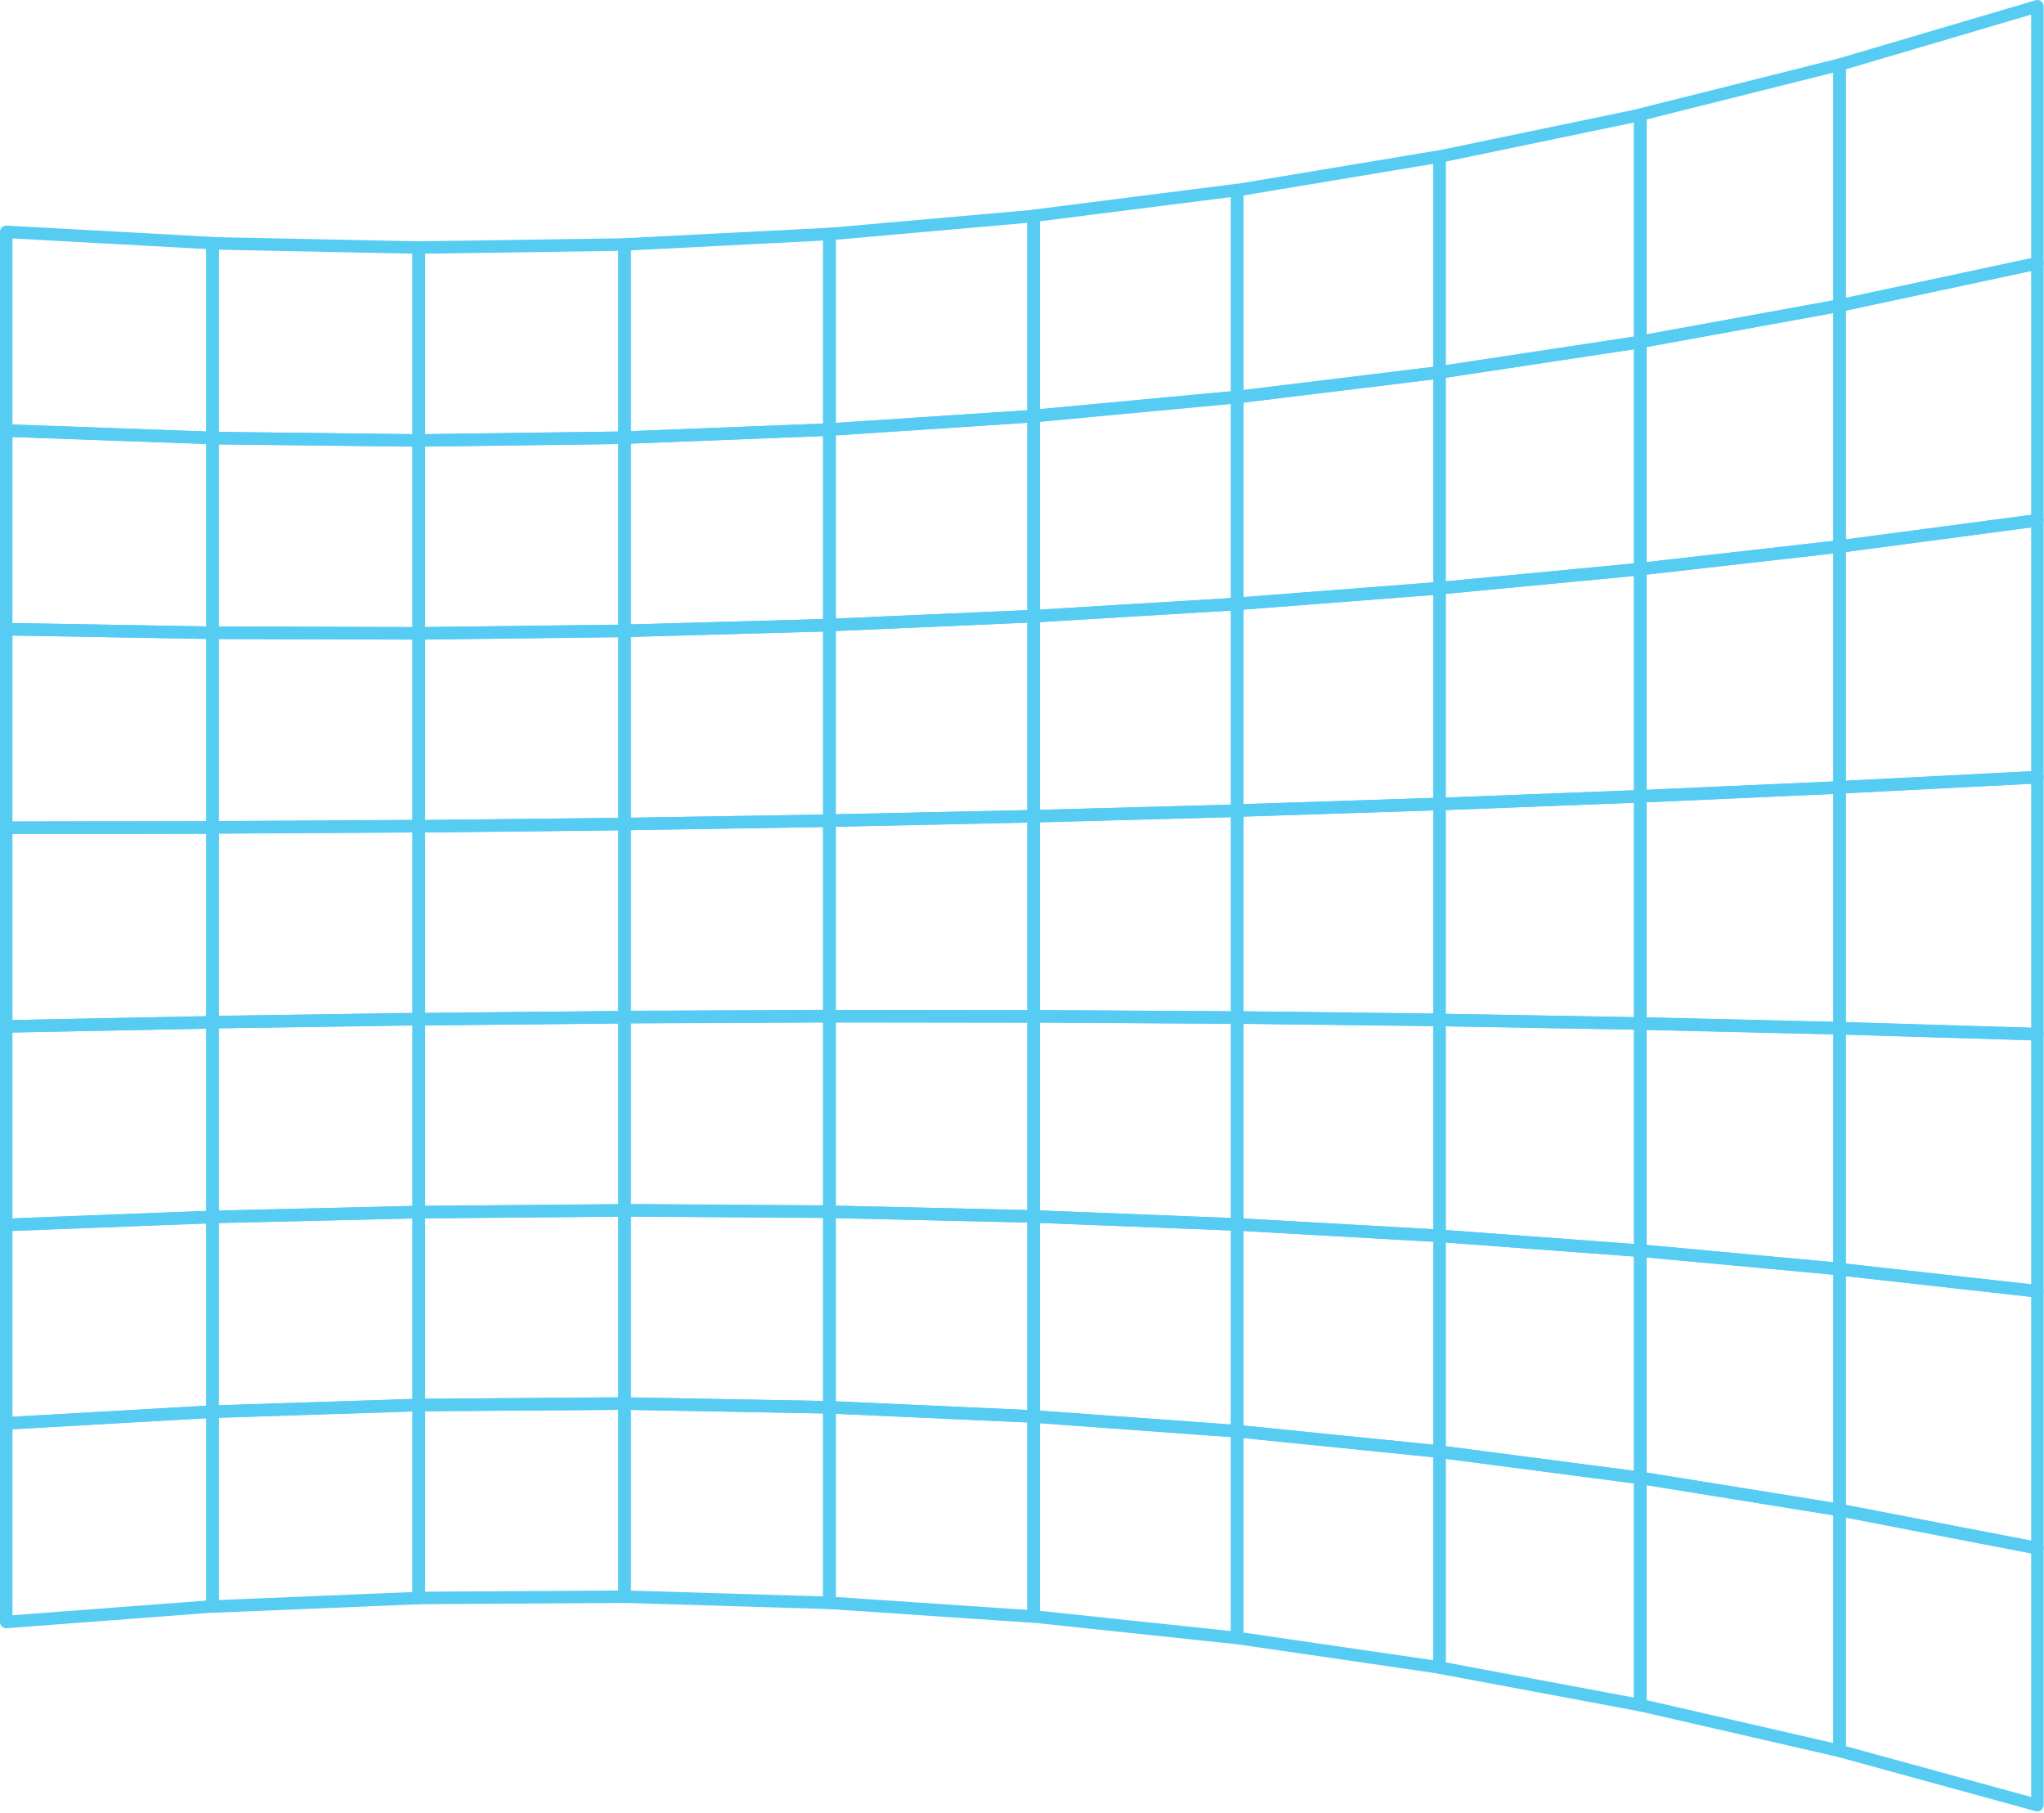 <svg xmlns="http://www.w3.org/2000/svg" width="962" height="853" fill="none" viewBox="0 0 962 853"><path fill="#56CCF2" d="M0 109.094V202.567C0.003 204.127 1.24 205.42 2.809 205.476H2.838C35.213 206.645 67.585 207.814 99.961 208.987C99.99 208.987 100.034 208.99 100.066 208.99C100.854 208.99 101.559 208.669 102.085 208.164C102.634 207.635 102.984 206.898 102.984 206.072V114.411C102.981 112.866 101.77 111.561 100.204 111.479L100.172 111.476H100.143C67.815 109.705 35.486 107.933 3.161 106.162H3.132L3.091 106.159C3.041 106.156 2.988 106.156 2.938 106.156C1.316 106.156 0 107.469 0 109.094ZM5.876 199.709V112.193C36.285 113.859 66.695 115.525 97.105 117.19V203.002C66.695 201.906 36.285 200.805 5.876 199.709Z"/><path fill="#56CCF2" d="M100.039 111.555C98.414 111.555 97.098 112.872 97.098 114.493V206.158C97.098 207.753 98.379 209.048 99.98 209.069H100.009C132.346 209.445 164.686 209.821 197.023 210.2H197.056C197.858 210.2 198.577 209.874 199.106 209.354C199.638 208.825 199.973 208.094 199.973 207.283V116.479C199.97 114.89 198.695 113.574 197.094 113.544H197.032C164.742 112.88 132.452 112.219 100.159 111.558H100.13C100.115 111.558 100.1 111.558 100.08 111.555H100.039ZM102.976 203.228V117.49L194.097 119.361V204.289C163.723 203.933 133.348 203.581 102.976 203.228Z"/><path fill="#56CCF2" d="M293.936 112.116H293.856L293.827 112.119C261.602 112.592 229.379 113.068 197.154 113.544H197.086C195.485 113.568 194.196 114.872 194.196 116.479V207.324C194.219 208.934 195.541 210.22 197.148 210.2L197.178 210.197C229.45 209.762 261.722 209.327 294 208.889C294.794 208.881 295.513 208.549 296.033 208.023C296.553 207.497 296.871 206.774 296.871 205.978V115.013C296.847 113.403 295.54 112.116 293.936 112.116ZM290.995 118.036V203.055C260.691 203.463 230.378 203.872 200.071 204.283V119.376H200.068L290.995 118.036Z"/><path fill="#56CCF2" d="M390.333 107.168L390.298 107.171H390.271C358.14 108.807 326.008 110.444 293.877 112.08L293.851 112.083L293.807 112.086C292.258 112.168 291.024 113.452 291.024 115.018V205.953C291.027 205.989 291.027 206.021 291.027 206.053C291.092 207.663 292.449 208.915 294.056 208.853H294.083C326.267 207.584 358.445 206.318 390.624 205.051C391.399 205.019 392.104 204.681 392.61 204.158C393.112 203.635 393.423 202.927 393.423 202.14V110.103C393.423 110.056 393.421 110 393.421 109.953C393.338 108.381 392.043 107.165 390.486 107.165C390.436 107.165 390.386 107.165 390.333 107.168ZM296.9 117.812C327.116 116.272 357.332 114.733 387.548 113.193V199.29C357.332 200.483 327.116 201.67 296.903 202.86H296.9V117.812Z"/><path fill="#56CCF2" d="M486.145 98.727L486.11 98.73L486.083 98.733C454.072 101.556 422.067 104.382 390.056 107.206L390.027 107.208C390.015 107.211 389.997 107.211 389.983 107.214C388.487 107.35 387.315 108.607 387.315 110.138V202.186C387.315 202.245 387.318 202.307 387.321 202.369C387.427 203.973 388.814 205.189 390.421 205.083H390.45C422.508 202.965 454.566 200.85 486.624 198.734C487.382 198.682 488.063 198.335 488.557 197.815C489.042 197.295 489.341 196.596 489.341 195.829V101.653C489.341 101.568 489.338 101.48 489.332 101.394C489.197 99.867 487.913 98.715 486.406 98.715C486.321 98.715 486.233 98.718 486.145 98.727ZM393.191 112.829C423.283 110.173 453.376 107.514 483.465 104.861V193.05C453.376 195.039 423.283 197.028 393.191 199.014V112.829Z"/><path fill="#56CCF2" d="M581.88 86.495L581.845 86.501L581.816 86.504C549.958 90.541 518.102 94.58 486.244 98.62L486.215 98.623L486.177 98.626C484.728 98.811 483.606 100.045 483.606 101.543V195.722C483.606 195.813 483.612 195.901 483.621 195.989C483.771 197.593 485.19 198.771 486.794 198.622L486.823 198.619C518.731 195.634 550.639 192.649 582.55 189.661C583.288 189.594 583.949 189.238 584.422 188.721C584.898 188.204 585.188 187.522 585.188 186.767V89.41C585.188 89.292 585.18 89.16 585.165 89.043C584.977 87.556 583.717 86.472 582.256 86.472C582.133 86.472 582.007 86.481 581.88 86.495ZM489.482 104.128C519.427 100.336 549.37 96.537 579.313 92.744V184.064C549.37 186.864 519.427 189.667 489.482 192.467V104.128Z"/><path fill="#56CCF2" d="M676.984 70.732L676.949 70.741L676.919 70.744C645.238 76.021 613.559 81.303 581.88 86.579L581.85 86.585L581.812 86.591C580.42 86.82 579.359 88.031 579.359 89.488V186.86C579.359 186.975 579.365 187.086 579.38 187.201C579.576 188.796 581.028 189.933 582.623 189.736H582.652C614.384 185.864 646.119 181.989 677.851 178.123C678.57 178.032 679.214 177.676 679.675 177.162C680.133 176.648 680.407 175.978 680.407 175.235V73.632C680.407 73.476 680.392 73.306 680.368 73.147C680.128 71.711 678.882 70.694 677.472 70.694C677.313 70.694 677.149 70.706 676.984 70.732ZM585.235 91.976C614.998 87.017 644.765 82.058 674.531 77.099V172.606C644.765 176.237 614.998 179.871 585.235 183.499V91.976Z"/><path fill="#56CCF2" d="M771.476 51.141L771.438 51.15L771.409 51.153C739.932 57.699 708.456 64.238 676.98 70.784L676.951 70.79L676.912 70.796C675.576 71.075 674.574 72.256 674.574 73.675V175.292C674.574 175.433 674.586 175.574 674.606 175.712C674.847 177.305 676.334 178.4 677.926 178.16L677.953 178.154C709.482 173.38 741.014 168.603 772.537 163.826C773.239 163.723 773.865 163.359 774.305 162.847C774.749 162.336 775.01 161.681 775.01 160.955V54.014C775.01 53.824 774.99 53.615 774.949 53.418C774.661 52.031 773.439 51.08 772.075 51.08C771.879 51.08 771.676 51.1 771.476 51.141ZM680.45 76.063L769.132 57.628V158.4C739.574 162.877 710.01 167.357 680.45 171.834V76.063Z"/><path fill="#56CCF2" d="M865.079 27.566L865.041 27.578L865.012 27.584C833.765 35.416 802.524 43.251 771.274 51.084L771.244 51.089L771.206 51.101C769.928 51.421 768.982 52.576 768.982 53.948V160.904C768.985 161.071 769 161.238 769.032 161.412C769.317 162.992 770.836 164.041 772.419 163.756L772.449 163.75C803.749 158.051 835.049 152.354 866.349 146.655C867.024 146.535 867.626 146.164 868.055 145.659C868.481 145.154 868.731 144.51 868.731 143.799V30.416C868.731 30.186 868.702 29.934 868.643 29.702C868.308 28.368 867.11 27.478 865.793 27.478C865.558 27.478 865.317 27.507 865.079 27.566ZM774.861 56.242C804.189 48.889 833.521 41.535 862.856 34.182V141.32C833.524 146.658 804.189 151.999 774.864 157.34H774.861V56.242Z"/><path fill="#56CCF2" d="M958.062 0.12L957.995 0.141C927.006 9.292 896.015 18.438 865.026 27.589L864.997 27.595L864.953 27.61C863.739 27.968 862.852 29.094 862.852 30.424V143.823C862.855 144.02 862.873 144.22 862.917 144.416C863.255 145.991 864.803 146.996 866.375 146.658L866.404 146.652C897.448 140.015 928.493 133.376 959.537 126.733C960.195 126.592 960.771 126.225 961.182 125.72C961.588 125.22 961.831 124.589 961.831 123.898V2.941C961.829 2.671 961.79 2.383 961.711 2.106C961.332 0.829 960.163 0 958.894 0C958.62 0 958.338 0.038 958.062 0.12ZM868.728 32.619C897.804 24.038 926.877 15.453 955.956 6.869V121.492C926.877 127.712 897.804 133.928 868.731 140.145H868.728V32.619Z"/><path fill="#56CCF2" d="M2.938 199.687C1.316 199.687 0 201 0 202.625V296.069C0 297.661 1.278 298.981 2.873 299.007H2.903L100.005 300.708H100.072C100.865 300.705 101.579 300.379 102.102 299.865C102.643 299.333 102.987 298.593 102.984 297.77V206.135C102.981 204.561 101.735 203.256 100.152 203.198L100.128 203.195H100.099C67.765 202.025 35.431 200.859 3.096 199.69L3.07 199.687H2.938ZM5.876 293.184V205.668L97.105 208.968V294.782C66.695 294.248 36.285 293.716 5.876 293.184Z"/><path fill="#56CCF2" d="M100.127 203.19H100.039C98.414 203.19 97.098 204.504 97.098 206.131V297.786C97.098 299.399 98.405 300.704 100.015 300.704H100.045L197.041 300.977H197.061C197.863 300.971 198.586 300.645 199.112 300.119C199.647 299.587 199.976 298.85 199.973 298.039V207.259C199.97 205.652 198.677 204.339 197.067 204.319H197.014C164.718 203.943 132.42 203.569 100.127 203.19ZM102.976 294.837V209.098C133.348 209.454 163.722 209.809 194.097 210.162V295.09C163.722 295.004 133.348 294.922 102.976 294.837Z"/><path fill="#56CCF2" d="M293.936 203.014H293.842C261.611 203.449 229.379 203.886 197.148 204.318H197.089C195.488 204.342 194.196 205.649 194.196 207.259V298.089C194.216 299.705 195.541 300.997 197.154 300.977H197.183C229.45 300.58 261.719 300.184 293.983 299.787C294.779 299.772 295.499 299.44 296.025 298.911C296.551 298.38 296.877 297.651 296.871 296.849V205.911C296.85 204.304 295.54 203.014 293.936 203.014ZM290.995 208.928V293.946C260.691 294.317 230.378 294.69 200.071 295.063V210.156H200.068C230.378 209.747 260.688 209.336 290.995 208.928Z"/><path fill="#56CCF2" d="M390.371 199.194H390.315C358.178 200.46 326.041 201.726 293.904 202.993H293.842C292.276 203.057 291.024 204.347 291.024 205.93V296.854C291.024 296.878 291.027 296.901 291.027 296.922C291.074 298.538 292.417 299.807 294.033 299.766H294.062C326.235 298.867 358.407 297.974 390.583 297.078C391.367 297.057 392.078 296.719 392.592 296.196C393.109 295.667 393.423 294.951 393.423 294.157V202.129C393.423 202.094 393.423 202.047 393.421 202.014C393.359 200.434 392.06 199.191 390.491 199.191C390.453 199.191 390.412 199.194 390.371 199.194ZM296.9 208.754C327.116 207.564 357.332 206.377 387.548 205.184V291.284C357.332 292.127 327.116 292.968 296.9 293.805V208.754Z"/><path fill="#56CCF2" d="M486.212 192.845L486.159 192.851C454.14 194.963 422.126 197.075 390.115 199.19L390.083 199.193H390.047C388.523 199.299 387.315 200.571 387.315 202.125V294.165C387.315 294.204 387.315 294.242 387.318 294.283C387.386 295.896 388.752 297.147 390.365 297.074L390.394 297.071C422.443 295.667 454.498 294.265 486.55 292.861C487.326 292.829 488.025 292.485 488.53 291.962C489.036 291.436 489.341 290.725 489.341 289.944V195.777C489.341 195.718 489.341 195.644 489.335 195.586C489.236 194.029 487.94 192.839 486.406 192.839C486.342 192.839 486.277 192.842 486.212 192.845ZM393.191 204.875C423.283 202.886 453.376 200.9 483.465 198.914V287.118C453.376 288.434 423.283 289.75 393.191 291.069V204.875Z"/><path fill="#56CCF2" d="M581.977 183.943H581.951L581.919 183.946C550.055 186.928 518.191 189.907 486.327 192.889L486.3 192.892L486.262 192.895C484.769 193.039 483.606 194.293 483.606 195.818V289.994C483.606 290.05 483.609 290.103 483.612 290.159C483.709 291.772 485.096 293 486.708 292.903L486.738 292.9C518.637 290.975 550.539 289.051 582.442 287.13C583.205 287.08 583.896 286.736 584.389 286.213C584.886 285.687 585.188 284.988 585.188 284.212V186.867C585.188 186.775 585.185 186.681 585.174 186.59C585.033 185.069 583.752 183.929 582.254 183.929C582.162 183.929 582.071 183.935 581.977 183.943ZM489.482 198.495C519.427 195.692 549.37 192.892 579.313 190.092V281.43C549.37 283.237 519.427 285.044 489.482 286.848V198.495Z"/><path fill="#56CCF2" d="M677.113 172.328L677.055 172.334C645.37 176.203 613.682 180.069 581.997 183.933L581.939 183.938C580.484 184.115 579.359 185.354 579.359 186.856V284.21C579.359 284.281 579.362 284.354 579.365 284.431C579.494 286.038 580.898 287.242 582.508 287.116L582.538 287.113C614.264 284.66 645.987 282.204 677.713 279.751C678.462 279.689 679.138 279.34 679.628 278.82C680.11 278.3 680.407 277.606 680.407 276.839V175.245C680.407 175.131 680.398 175.004 680.383 174.89C680.201 173.4 678.938 172.307 677.475 172.307C677.354 172.307 677.234 172.313 677.113 172.328ZM585.235 189.459C614.998 185.825 644.765 182.193 674.531 178.565V274.101C644.765 276.405 614.998 278.711 585.235 281.011V189.459Z"/><path fill="#56CCF2" d="M771.632 157.985L771.576 157.991C740.091 162.762 708.612 167.53 677.127 172.298L677.098 172.301L677.071 172.307C675.658 172.519 674.574 173.741 674.574 175.213V276.813C674.574 276.901 674.577 276.992 674.586 277.08C674.741 278.687 676.166 279.868 677.77 279.715L677.8 279.712L772.366 270.722C773.107 270.652 773.771 270.293 774.247 269.776C774.723 269.256 775.01 268.572 775.01 267.817V160.888C775.01 160.749 774.996 160.591 774.978 160.447C774.755 158.993 773.503 157.95 772.075 157.95C771.929 157.95 771.779 157.962 771.632 157.985ZM680.45 177.736C710.01 173.262 739.571 168.782 769.132 164.307V265.126C739.574 267.937 710.01 270.749 680.45 273.56V177.736Z"/><path fill="#56CCF2" d="M865.267 140.887L865.238 140.893L865.212 140.899C833.959 146.589 802.706 152.28 771.456 157.968L771.426 157.974L771.397 157.976C770.025 158.226 768.982 159.425 768.982 160.867V267.799C768.982 267.905 768.994 268.014 769.003 268.126C769.182 269.73 770.633 270.881 772.237 270.699L772.267 270.696C803.558 267.147 834.849 263.598 866.14 260.049C866.872 259.967 867.521 259.606 867.988 259.092C868.455 258.575 868.731 257.899 868.731 257.147V143.778C868.731 143.61 868.717 143.425 868.684 143.252C868.426 141.833 867.189 140.84 865.796 140.84C865.623 140.84 865.444 140.855 865.267 140.887ZM774.861 163.32C804.189 157.979 833.521 152.638 862.856 147.3V254.506C833.524 257.834 804.189 261.163 774.861 264.488V163.32Z"/><path fill="#56CCF2" d="M958.28 121.016L958.25 121.022L958.224 121.028L865.232 140.914L865.208 140.92L865.176 140.926C863.845 141.208 862.852 142.389 862.852 143.799V257.189C862.855 257.31 862.861 257.433 862.879 257.556C863.09 259.155 864.556 260.28 866.16 260.068L866.19 260.065C897.225 255.952 928.261 251.839 959.299 247.729C960.013 247.632 960.653 247.271 961.106 246.757C961.564 246.243 961.831 245.576 961.831 244.835V123.887C961.831 123.693 961.808 123.475 961.767 123.273C961.473 121.895 960.251 120.952 958.896 120.952C958.691 120.952 958.485 120.972 958.28 121.016ZM868.728 146.176C897.804 139.957 926.877 133.74 955.956 127.521V242.244C926.877 246.093 897.804 249.95 868.731 253.802H868.728V146.176Z"/><path fill="#56CCF2" d="M3.035 293.103H2.938C1.319 293.103 0 294.419 0 296.041V389.489C0 391.11 1.316 392.426 2.938 392.426H2.967C35.328 392.388 67.691 392.353 100.052 392.315C100.863 392.312 101.594 391.986 102.123 391.457C102.655 390.922 102.984 390.188 102.984 389.377V297.739C102.972 296.141 101.685 294.822 100.081 294.801H100.052C67.715 294.237 35.375 293.67 3.035 293.103ZM5.876 299.032C36.285 299.564 66.695 300.095 97.105 300.627V386.442L5.876 386.548V299.032Z"/><path fill="#56CCF2" d="M100.089 294.778H100.039C98.414 294.778 97.098 296.095 97.098 297.716V389.378C97.109 390.996 98.432 392.304 100.047 392.292H100.077C132.405 392.098 164.73 391.901 197.056 391.704C197.86 391.698 198.589 391.369 199.118 390.838C199.647 390.309 199.973 389.577 199.973 388.769V297.99C199.967 296.365 198.651 295.049 197.029 295.052H197L100.089 294.778ZM102.976 300.663C133.348 300.748 163.723 300.833 194.097 300.919V385.849L102.976 386.398V300.663Z"/><path fill="#56CCF2" d="M293.939 293.911H293.856C261.619 294.308 229.379 294.705 197.139 295.101H197.113C195.506 295.119 194.196 296.429 194.196 298.039V388.854C194.213 390.476 195.541 391.774 197.16 391.754H197.189C229.45 391.398 261.713 391.04 293.971 390.684C294.773 390.673 295.496 390.341 296.022 389.812C296.55 389.28 296.874 388.551 296.871 387.747V296.811C296.85 295.204 295.543 293.911 293.939 293.911ZM200.071 300.939C230.378 300.566 260.691 300.195 290.995 299.822V384.841C260.691 385.176 230.378 385.511 200.071 385.849V300.939Z"/><path fill="#56CCF2" d="M390.483 291.22H390.359C358.213 292.116 326.07 293.012 293.927 293.905H293.877C292.294 293.949 291.024 295.247 291.024 296.843V387.74L291.027 387.793C291.054 389.412 292.388 390.704 294.006 390.678H294.039C326.205 390.155 358.369 389.629 390.536 389.109C391.335 389.094 392.057 388.759 392.58 388.231C393.1 387.699 393.423 386.976 393.423 386.171V294.157C393.423 294.134 393.423 294.099 393.421 294.075C393.379 292.48 392.072 291.22 390.483 291.22ZM296.9 299.701C327.116 298.858 357.332 298.018 387.548 297.178V383.28C357.332 383.771 327.116 384.262 296.9 384.755V299.701Z"/><path fill="#56CCF2" d="M486.277 286.967H486.233C454.21 288.368 422.191 289.773 390.168 291.174H390.141L390.118 291.177C388.558 291.251 387.315 292.534 387.315 294.112V386.196C387.351 387.812 388.693 389.099 390.312 389.064L390.338 389.061C422.387 388.37 454.431 387.68 486.474 386.989C487.27 386.969 487.984 386.634 488.504 386.105C489.024 385.573 489.344 384.851 489.341 384.052V289.902C489.341 289.861 489.341 289.811 489.338 289.77C489.274 288.195 487.972 286.964 486.409 286.964C486.365 286.964 486.321 286.964 486.277 286.967ZM393.191 296.924C423.283 295.607 453.376 294.288 483.465 292.969V381.175C453.376 381.825 423.283 382.474 393.191 383.123V296.924Z"/><path fill="#56CCF2" d="M582.071 281.254H582.057L582.027 281.257C550.154 283.178 518.285 285.099 486.415 287.024H486.359C484.822 287.121 483.606 288.396 483.606 289.959V384.108C483.606 384.129 483.609 384.17 483.609 384.19C483.653 385.809 485.002 387.09 486.62 387.046H486.65C518.546 386.179 550.442 385.316 582.333 384.452C583.126 384.431 583.84 384.09 584.354 383.565C584.871 383.033 585.188 382.316 585.188 381.517V284.186C585.188 284.13 585.188 284.062 585.183 284.009C585.089 282.449 583.793 281.248 582.254 281.248C582.192 281.248 582.133 281.248 582.071 281.254ZM489.482 292.723C519.427 290.916 549.37 289.113 579.313 287.306V378.658C549.37 379.466 519.427 380.277 489.482 381.091V292.723Z"/><path fill="#56CCF2" d="M677.243 273.795H677.222L677.196 273.798C645.502 276.251 613.808 278.704 582.115 281.157L582.059 281.163C580.549 281.281 579.359 282.547 579.359 284.089V381.421C579.359 381.447 579.359 381.494 579.362 381.521C579.412 383.139 580.766 384.411 582.385 384.356H582.414C614.134 383.316 645.851 382.276 677.569 381.239C678.356 381.209 679.067 380.871 679.578 380.343C680.095 379.814 680.407 379.097 680.407 378.301V276.724C680.407 276.651 680.404 276.571 680.398 276.498C680.277 274.959 678.994 273.786 677.475 273.786C677.398 273.786 677.319 273.789 677.243 273.795ZM585.235 286.81L674.531 279.897V375.457L585.235 378.383V286.81Z"/><path fill="#56CCF2" d="M771.791 264.835L771.776 264.838L771.746 264.841C740.258 267.834 708.771 270.825 677.28 273.822L677.218 273.828C675.734 273.972 674.574 275.226 674.574 276.751V378.327C674.574 378.359 674.574 378.409 674.577 378.445C674.641 380.063 676.002 381.324 677.62 381.262H677.65C709.161 380.043 740.679 378.827 772.19 377.607C772.971 377.575 773.677 377.231 774.188 376.705C774.699 376.18 775.013 375.463 775.01 374.672V267.758C775.01 267.67 775.007 267.573 774.996 267.482C774.852 265.96 773.571 264.82 772.073 264.82C771.981 264.82 771.887 264.826 771.791 264.835ZM680.45 279.421C710.01 276.613 739.574 273.801 769.132 270.99V371.846C739.574 372.989 710.01 374.129 680.45 375.272V279.421Z"/><path fill="#56CCF2" d="M865.461 254.217H865.447L865.417 254.223C834.156 257.769 802.897 261.315 771.638 264.858L771.609 264.864H771.591C770.125 265.031 768.982 266.274 768.982 267.781V374.695C768.985 374.734 768.985 374.789 768.985 374.831C769.061 376.449 770.427 377.701 772.046 377.63L772.076 377.627C803.364 376.226 834.646 374.825 865.928 373.423C866.707 373.385 867.409 373.044 867.914 372.518C868.423 371.99 868.734 371.276 868.731 370.488V257.137C868.731 257.028 868.725 256.914 868.711 256.805C868.543 255.307 867.271 254.199 865.796 254.199C865.685 254.199 865.573 254.205 865.461 254.217ZM774.861 270.407C804.189 267.082 833.521 263.753 862.856 260.427V367.68C833.524 368.996 804.189 370.306 774.861 371.619V270.407Z"/><path fill="#56CCF2" d="M958.506 241.927H958.491L958.462 241.932C927.456 246.04 896.455 250.147 865.449 254.254L865.402 254.26C863.966 254.451 862.852 255.682 862.852 257.174V370.525C862.855 370.572 862.855 370.637 862.858 370.681C862.94 372.3 864.315 373.543 865.934 373.46H865.963C896.993 371.874 928.02 370.284 959.049 368.698C959.819 368.657 960.521 368.313 961.024 367.787C961.526 367.261 961.834 366.548 961.832 365.766V244.838C961.832 244.715 961.823 244.577 961.805 244.45C961.611 242.975 960.348 241.9 958.897 241.9C958.767 241.9 958.638 241.909 958.506 241.927ZM868.728 259.748C897.804 255.893 926.877 252.042 955.956 248.19V362.975C926.877 364.462 897.804 365.948 868.728 367.435V259.748Z"/><path fill="#56CCF2" d="M100.046 386.455H100.005C67.662 386.493 35.316 386.531 2.97 386.566H2.938C1.319 386.566 0 387.883 0 389.504V483.013C0.035 484.638 1.381 485.925 3.002 485.893H3.032C35.386 485.249 67.741 484.609 100.099 483.968C100.895 483.951 101.618 483.616 102.14 483.084C102.66 482.558 102.984 481.829 102.984 481.03V389.393C102.978 387.774 101.665 386.455 100.046 386.455ZM5.876 392.439L97.105 392.336V478.148C66.695 478.753 36.285 479.356 5.876 479.955V392.439Z"/><path fill="#56CCF2" d="M197.011 385.778H196.982C164.672 385.971 132.364 386.168 100.053 386.362H100.024C98.408 386.374 97.098 387.684 97.098 389.3V480.988C97.127 482.609 98.461 483.899 100.086 483.876H100.115C132.434 483.394 164.754 482.915 197.073 482.433C197.875 482.421 198.601 482.086 199.124 481.555C199.647 481.023 199.973 480.3 199.973 479.495V388.692C199.961 387.076 198.645 385.778 197.032 385.775C197.026 385.775 197.017 385.775 197.011 385.778ZM102.976 392.223L194.097 391.671V476.601C163.723 477.051 133.348 477.503 102.976 477.956V392.223Z"/><path fill="#56CCF2" d="M293.936 384.803H293.868C261.622 385.161 229.379 385.517 197.133 385.875H197.104C195.497 385.893 194.196 387.2 194.196 388.813V479.628C194.216 481.247 195.544 482.546 197.166 482.531H197.198C229.45 482.211 261.705 481.893 293.959 481.576C294.764 481.567 295.493 481.238 296.019 480.704C296.545 480.172 296.871 479.443 296.871 478.635V387.703C296.85 386.093 295.543 384.803 293.936 384.803ZM200.071 391.716C230.378 391.381 260.691 391.046 290.995 390.711V475.727C260.691 476.029 230.378 476.326 200.071 476.626V391.716Z"/><path fill="#56CCF2" d="M390.483 383.248H390.4L293.953 384.817H293.924C292.32 384.843 291.024 386.15 291.024 387.754V478.669C291.036 480.291 292.361 481.601 293.983 481.59H294.012C326.173 481.44 358.334 481.287 390.494 481.137C391.305 481.137 392.04 480.805 392.569 480.276C393.094 479.745 393.423 479.01 393.423 478.199V386.133C393.394 384.529 392.084 383.248 390.483 383.248ZM296.9 390.645C327.116 390.152 357.332 389.664 387.548 389.17V475.276C357.332 475.417 327.116 475.558 296.9 475.702V390.645Z"/><path fill="#56CCF2" d="M486.336 381.161L486.306 381.164C454.278 381.854 422.252 382.545 390.224 383.235H390.194C388.602 383.27 387.315 384.575 387.315 386.173V478.187C387.315 479.808 388.634 481.125 390.256 481.125L486.403 481.186C487.217 481.186 487.952 480.857 488.483 480.328C489.015 479.794 489.341 479.059 489.341 478.248V384.028C489.306 382.43 487.996 381.161 486.403 381.161H486.336ZM393.191 475.252V389.049C423.283 388.4 453.376 387.751 483.465 387.098V475.31C453.376 475.29 423.283 475.269 393.191 475.252Z"/><path fill="#56CCF2" d="M582.165 378.517H582.133L486.503 381.108H486.474C484.89 381.152 483.606 382.451 483.606 384.046V478.196C483.612 479.812 484.919 481.128 486.535 481.134L486.562 481.137C518.452 481.33 550.337 481.527 582.227 481.724H582.251C583.058 481.724 583.787 481.395 584.319 480.866C584.854 480.335 585.188 479.597 585.188 478.786V381.37C585.138 379.775 583.834 378.514 582.254 378.514C582.224 378.514 582.195 378.517 582.165 378.517ZM489.482 475.276V386.908C519.427 386.094 549.37 385.283 579.313 384.472V475.828C549.37 475.643 519.427 475.461 489.482 475.276Z"/><path fill="#56CCF2" d="M677.366 375.351H677.337C645.637 376.388 613.935 377.428 582.235 378.468H582.206C580.628 378.521 579.359 379.816 579.359 381.406V478.737C579.365 480.341 580.658 481.657 582.268 481.675H582.297C614.005 482.048 645.716 482.424 677.428 482.8H677.469C678.277 482.8 678.999 482.474 679.531 481.951C680.072 481.416 680.407 480.679 680.407 479.862V378.286C680.407 378.259 680.407 378.212 680.404 378.186C680.351 376.596 679.046 375.348 677.469 375.348C677.433 375.348 677.401 375.348 677.366 375.351ZM585.235 475.831V384.247L674.531 381.321V476.889C644.765 476.536 614.998 476.184 585.235 475.831Z"/><path fill="#56CCF2" d="M771.952 371.764H771.923C740.426 372.983 708.929 374.202 677.432 375.419L677.4 375.422C675.837 375.483 674.574 376.776 674.574 378.357V479.933C674.577 481.531 675.864 482.844 677.465 482.871H677.494C709 483.429 740.508 483.99 772.014 484.548H772.07C772.875 484.548 773.597 484.225 774.126 483.702C774.673 483.17 775.01 482.43 775.01 481.613V374.578C774.946 372.998 773.639 371.761 772.07 371.761C772.032 371.761 771.993 371.761 771.952 371.764ZM680.45 477.045V381.183C710.01 380.04 739.574 378.894 769.132 377.754V478.623C739.574 478.094 710.01 477.571 680.45 477.045Z"/><path fill="#56CCF2" d="M865.655 367.61H865.626C834.358 369.012 803.094 370.41 771.826 371.812H771.799C770.239 371.885 768.982 373.172 768.982 374.749V481.661C768.991 483.247 770.26 484.564 771.858 484.596H771.885C803.164 485.342 834.438 486.088 865.72 486.835H865.793C866.592 486.835 867.312 486.511 867.841 485.994C868.39 485.46 868.731 484.722 868.731 483.897V370.545C868.731 370.504 868.731 370.448 868.728 370.407C868.655 368.835 867.356 367.607 865.796 367.607C865.749 367.607 865.702 367.607 865.655 367.61ZM774.861 478.788V377.558C804.189 376.242 833.524 374.929 862.856 373.615V480.891C833.524 480.189 804.189 479.49 774.861 478.788Z"/><path fill="#56CCF2" d="M958.735 362.726L958.706 362.729C927.694 364.316 896.684 365.899 865.672 367.486L865.646 367.489C864.098 367.571 862.852 368.852 862.852 370.424V483.775C862.858 485.355 864.115 486.669 865.708 486.713H865.737C896.755 487.65 927.779 488.59 958.8 489.524H958.894C959.687 489.524 960.404 489.207 960.932 488.693C961.482 488.158 961.831 487.415 961.831 486.586V365.661C961.831 365.614 961.829 365.55 961.829 365.506C961.743 363.937 960.445 362.723 958.894 362.723C958.841 362.723 958.788 362.723 958.735 362.726ZM868.728 480.925V373.212C897.804 371.728 926.877 370.238 955.956 368.752V483.563C926.877 482.679 897.804 481.804 868.728 480.925Z"/><path fill="#56CCF2" d="M99.99 478.115L99.961 478.118C67.609 478.759 35.257 479.399 2.905 480.037H2.876C1.284 480.072 1.3805e-07 481.376 1.3805e-07 482.977V576.422C1.3805e-07 576.454 -6.87181e-05 576.516 0.003 576.551C0.073 578.17 1.445 579.43 3.067 579.357H3.096C35.445 578.117 67.794 576.874 100.143 575.629C100.927 575.599 101.641 575.256 102.155 574.724C102.666 574.195 102.984 573.481 102.984 572.694V480.994C102.948 479.39 101.641 478.112 100.043 478.112C100.025 478.112 100.008 478.112 99.99 478.115ZM5.876 485.857C36.285 485.254 66.695 484.649 97.105 484.05V569.867L5.876 573.369V485.857Z"/><path fill="#56CCF2" d="M197.038 476.637H196.967C164.648 477.119 132.332 477.601 100.018 478.08H99.989C98.391 478.106 97.095 479.413 97.098 481.017V572.658C97.098 572.673 97.098 572.723 97.101 572.737C97.145 574.362 98.499 575.64 100.124 575.593H100.15C132.464 574.826 164.774 574.059 197.088 573.296C197.884 573.272 198.61 572.934 199.13 572.4C199.65 571.874 199.973 571.151 199.973 570.358V479.575L199.97 479.525C199.949 477.921 198.639 476.637 197.038 476.637ZM102.976 483.911C133.348 483.462 163.723 483.009 194.097 482.554V567.485C163.723 568.207 133.348 568.927 102.976 569.65V483.911Z"/><path fill="#56CCF2" d="M293.936 475.692H293.88C261.631 476.012 229.379 476.329 197.128 476.649H197.101C195.494 476.667 194.193 477.977 194.196 479.587V570.408C194.219 572.03 195.55 573.325 197.175 573.308H197.204C229.45 573.023 261.696 572.747 293.945 572.468H293.962C294.767 572.462 295.493 572.13 296.022 571.598C296.545 571.066 296.871 570.338 296.871 569.53V478.6C296.859 476.984 295.543 475.692 293.936 475.692ZM200.071 482.496C230.378 482.196 260.691 481.899 290.995 481.603V566.618C260.691 566.88 230.378 567.144 200.071 567.406V482.496Z"/><path fill="#56CCF2" d="M390.491 475.153H390.447C358.287 475.305 326.135 475.455 293.974 475.602H293.945C292.323 475.605 291.024 476.921 291.024 478.54V569.44C291.027 571.053 292.326 572.366 293.945 572.378H293.989C326.141 572.598 358.293 572.819 390.45 573.039H390.486C391.291 573.039 392.025 572.716 392.554 572.187C393.089 571.655 393.423 570.921 393.423 570.101V478.073C393.415 476.46 392.104 475.153 390.491 475.153ZM296.9 566.523V481.466C327.116 481.325 357.332 481.184 387.548 481.046V567.146C357.332 566.94 327.116 566.732 296.9 566.523Z"/><path fill="#56CCF2" d="M390.28 475.235H390.247C388.625 475.238 387.312 476.554 387.315 478.173V570.184C387.315 571.779 388.584 573.087 390.186 573.122H390.2L390.23 573.128C422.261 573.856 454.293 574.591 486.324 575.325H486.403C487.205 575.325 487.925 574.999 488.457 574.485C489 573.95 489.341 573.21 489.341 572.387V478.238C489.341 476.616 488.031 475.297 486.412 475.297H486.383C454.348 475.277 422.314 475.256 390.28 475.235ZM393.191 567.317V481.111C423.283 481.132 453.376 481.152 483.465 481.173V569.379C453.376 568.692 423.283 568.007 393.191 567.317Z"/><path fill="#56CCF2" d="M486.588 475.293H486.538C484.916 475.296 483.606 476.612 483.606 478.234V572.384C483.609 573.95 484.849 575.254 486.432 575.319H486.447L486.476 575.322C518.355 576.576 550.237 577.831 582.118 579.088H582.148C582.18 579.088 582.215 579.091 582.251 579.091C583.041 579.091 583.749 578.768 584.278 578.262C584.833 577.728 585.188 576.984 585.188 576.153V478.822C585.188 477.209 583.887 475.893 582.271 475.884H582.242C550.357 475.684 518.476 475.493 486.588 475.293ZM489.482 569.558V481.19C519.427 481.372 549.37 481.554 579.313 481.739V573.098C549.37 571.92 519.427 570.739 489.482 569.558Z"/><path fill="#56CCF2" d="M582.353 475.893H582.285C580.663 475.896 579.353 477.209 579.359 478.831V576.162C579.362 577.704 580.567 579.006 582.132 579.094H582.144L582.176 579.097C613.879 580.889 645.581 582.678 677.284 584.464L677.31 584.467C677.366 584.47 677.416 584.47 677.469 584.47C678.25 584.47 678.95 584.153 679.475 583.659C680.042 583.122 680.407 582.373 680.407 581.532V479.956C680.407 478.355 679.117 477.036 677.51 477.018H677.481C645.772 476.642 614.064 476.266 582.353 475.893ZM585.235 573.386V481.804C614.998 482.156 644.765 482.506 674.531 482.859V578.427C644.765 576.744 614.998 575.063 585.235 573.386Z"/><path fill="#56CCF2" d="M674.574 479.937V581.513C674.577 583.035 675.755 584.33 677.291 584.442L677.312 584.445L677.341 584.448C708.838 586.783 740.341 589.119 771.841 591.452H771.861C771.929 591.461 772.002 591.463 772.07 591.463C772.845 591.463 773.536 591.149 774.059 590.661C774.637 590.127 775.01 589.375 775.01 588.526V481.617C775.01 480.019 773.73 478.706 772.131 478.676H772.099C740.594 478.118 709.091 477.557 677.585 477.002H677.556L677.5 476.999C675.881 477.002 674.568 478.318 674.574 479.937ZM680.45 578.787V482.927C710.01 483.45 739.574 483.976 769.132 484.499V585.362C739.574 583.17 710.01 580.978 680.45 578.787Z"/><path fill="#56CCF2" d="M772.014 478.602H771.908C770.292 478.605 768.979 479.924 768.982 481.543V588.451C768.991 589.947 770.131 591.236 771.65 591.377H771.7C802.967 594.271 834.235 597.165 865.505 600.056L865.529 600.059C865.614 600.068 865.702 600.07 865.793 600.07C866.554 600.07 867.236 599.762 867.756 599.286C868.346 598.751 868.731 597.993 868.731 597.133V483.781C868.731 482.195 867.462 480.879 865.87 480.843H865.84C834.567 480.097 803.29 479.348 772.014 478.602ZM774.861 585.772V484.551C804.189 485.25 833.524 485.946 862.856 486.646V593.91C833.524 591.198 804.189 588.486 774.861 585.772Z"/><path fill="#56CCF2" d="M862.852 483.883V597.234C862.852 598.712 863.963 599.987 865.464 600.154L865.482 600.157L865.511 600.16C896.523 603.618 927.538 607.079 958.55 610.543H958.57C958.676 610.554 958.785 610.56 958.894 610.56C959.649 610.56 960.315 610.255 960.833 609.791C961.435 609.253 961.831 608.492 961.831 607.622V486.691C961.829 485.117 960.574 483.806 958.988 483.759L958.958 483.756C927.94 482.816 896.92 481.882 865.899 480.945H865.872C865.849 480.945 865.802 480.942 865.778 480.942C864.16 480.948 862.849 482.261 862.852 483.883ZM868.728 594.605V486.909C897.804 487.787 926.877 488.666 955.956 489.544V604.338C926.877 601.094 897.804 597.848 868.728 594.605Z"/><path fill="#56CCF2" d="M99.946 569.644H99.916C67.556 570.887 35.198 572.133 2.841 573.372H2.812C1.252 573.443 -0.006 574.736 2.05087e-05 576.31V669.755C2.05087e-05 669.808 0.003 669.872 0.006 669.922C0.1 671.544 1.487 672.784 3.105 672.687H3.158C35.501 670.839 67.847 668.997 100.187 667.149H100.219C100.989 667.105 101.682 666.758 102.179 666.232C102.678 665.706 102.984 664.998 102.984 664.217V572.579C102.984 572.547 102.981 572.485 102.981 572.45C102.919 570.878 101.623 569.641 100.06 569.641C100.022 569.641 99.984 569.641 99.946 569.644ZM5.876 579.137C36.285 577.97 66.695 576.798 97.105 575.629V661.444C66.695 663.174 36.285 664.91 5.876 666.647V579.137Z"/><path fill="#56CCF2" d="M197.05 567.363H196.95C164.627 568.13 132.305 568.899 99.983 569.666L99.954 569.669C98.373 569.713 97.089 571.015 97.098 572.604V664.242C97.098 664.268 97.098 664.306 97.101 664.336C97.154 665.957 98.511 667.232 100.133 667.176H100.186C132.49 666.125 164.798 665.07 197.108 664.015H197.138C197.922 663.992 198.633 663.648 199.144 663.125C199.661 662.593 199.973 661.876 199.973 661.077V570.304C199.973 570.28 199.97 570.236 199.97 570.218C199.935 568.626 198.63 567.363 197.05 567.363ZM102.977 575.471C133.348 574.751 163.723 574.032 194.097 573.309V658.237L102.977 661.207V575.471Z"/><path fill="#56CCF2" d="M293.956 566.595H293.898C261.637 566.874 229.379 567.153 197.122 567.432H197.092C195.491 567.456 194.187 568.763 194.196 570.373V661.173C194.207 662.795 195.532 664.102 197.154 664.085H197.207C229.45 663.847 261.693 663.606 293.933 663.368H293.959C294.764 663.365 295.493 663.03 296.019 662.498C296.545 661.97 296.871 661.238 296.871 660.433V569.495C296.862 567.891 295.552 566.595 293.956 566.595ZM200.071 573.284C230.378 573.02 260.691 572.756 290.995 572.497V657.513C260.688 657.739 230.381 657.965 200.071 658.192V573.284Z"/><path fill="#56CCF2" d="M294 566.608H293.948C292.338 566.608 291.024 567.915 291.024 569.531V660.446C291.027 662.038 292.308 663.351 293.909 663.381H293.965C326.108 663.977 358.257 664.568 390.406 665.161H390.486C391.285 665.161 392.007 664.835 392.539 664.318C393.083 663.783 393.423 663.043 393.423 662.223V570.195C393.423 568.591 392.128 567.283 390.521 567.272L390.491 567.269C358.325 567.051 326.164 566.828 294 566.608ZM296.9 657.561V572.504C327.116 572.715 357.332 572.921 387.548 573.127V659.229C357.332 658.674 327.116 658.116 296.9 657.561Z"/><path fill="#56CCF2" d="M387.315 570.165V662.193C387.318 663.753 388.543 665.058 390.121 665.128L390.147 665.131H390.177C422.199 666.577 454.222 668.019 486.245 669.461L486.283 669.464H486.403C487.191 669.464 487.899 669.147 488.428 668.645C488.986 668.11 489.341 667.367 489.341 666.527V572.359C489.341 570.779 488.078 569.48 486.486 569.442H486.459C454.416 568.711 422.373 567.976 390.332 567.242H390.303C390.288 567.239 390.256 567.239 390.235 567.239C388.623 567.239 387.315 568.549 387.315 570.165ZM393.191 659.385V573.185C423.283 573.875 453.376 574.56 483.465 575.25V663.454C453.376 662.099 423.283 660.742 393.191 659.385Z"/><path fill="#56CCF2" d="M483.606 572.408V666.569C483.612 668.094 484.79 669.392 486.332 669.501H486.359L486.388 669.504C518.261 671.822 550.134 674.137 582.013 676.449L582.045 676.452C582.112 676.455 582.18 676.458 582.251 676.458C583.023 676.458 583.711 676.146 584.24 675.661C584.815 675.124 585.188 674.372 585.188 673.52V576.168C585.185 574.611 583.952 573.315 582.383 573.257L582.353 573.254C550.46 571.996 518.567 570.745 486.673 569.487H486.644C486.612 569.484 486.567 569.484 486.529 569.484C484.919 569.484 483.606 570.792 483.606 572.408ZM489.482 663.84V575.475C519.427 576.656 549.37 577.834 579.313 579.015V670.365C549.37 668.188 519.427 666.014 489.482 663.84Z"/><path fill="#56CCF2" d="M579.359 576.101V673.447C579.365 674.93 580.49 676.217 582 676.37L582.059 676.376C613.753 679.581 645.449 682.783 677.146 685.985L677.175 685.988C677.275 685.997 677.372 686.006 677.469 686.006C678.227 686.006 678.9 685.7 679.423 685.227C680.016 684.69 680.407 683.929 680.407 683.068V581.465C680.404 579.929 679.202 578.645 677.648 578.557H677.619C645.907 576.768 614.187 574.978 582.473 573.183H582.444C582.394 573.18 582.332 573.178 582.279 573.178C580.663 573.178 579.359 574.485 579.359 576.101ZM585.235 670.794V579.227C614.998 580.904 644.765 582.585 674.531 584.265V679.816C644.765 676.808 614.998 673.802 585.235 670.794Z"/><path fill="#56CCF2" d="M674.574 581.499V683.096C674.568 684.55 675.649 685.813 677.13 686.007L677.189 686.013C708.68 690.126 740.173 694.236 771.661 698.349L771.711 698.355C771.826 698.367 771.949 698.379 772.07 698.379C772.819 698.379 773.474 698.079 773.988 697.621C774.602 697.086 775.01 696.319 775.01 695.441V588.5C775.007 586.99 773.838 585.715 772.305 585.6L772.278 585.597C740.764 583.259 709.255 580.926 677.741 578.587H677.715C677.644 578.582 677.565 578.579 677.497 578.579C675.881 578.579 674.574 579.886 674.574 581.499ZM680.45 680.513V584.681C710.01 586.872 739.574 589.064 769.132 591.255V692.092C739.574 688.231 710.01 684.371 680.45 680.513Z"/><path fill="#56CCF2" d="M768.982 588.45V695.379C768.982 696.795 770.01 698.046 771.456 698.279L771.485 698.281L771.511 698.287C802.773 703.323 834.035 708.364 865.294 713.397L865.344 713.406C865.491 713.429 865.638 713.441 865.796 713.441C866.519 713.441 867.159 713.15 867.673 712.712C868.305 712.175 868.731 711.399 868.731 710.503V597.149L868.734 597.119C868.728 595.633 867.591 594.364 866.081 594.223H866.055C834.77 591.329 803.484 588.435 772.205 585.544L772.175 585.541C772.087 585.532 771.996 585.524 771.908 585.524C770.292 585.524 768.982 586.834 768.982 588.45ZM774.861 692.873V591.687C804.189 594.405 833.524 597.113 862.855 599.828V707.054C833.524 702.327 804.189 697.603 774.861 692.873Z"/><path fill="#56CCF2" d="M862.852 597.19V710.562C862.852 711.943 863.828 713.176 865.232 713.447L865.264 713.45L865.291 713.456L958.309 731.403L958.356 731.409C958.529 731.444 958.708 731.462 958.894 731.462C959.605 731.462 960.23 731.177 960.739 730.76C961.385 730.219 961.831 729.435 961.831 728.524V607.575C961.834 606.109 960.73 604.843 959.237 604.679L959.208 604.673C928.181 601.212 897.152 597.751 866.128 594.287L866.099 594.284C865.993 594.276 865.884 594.27 865.772 594.27C864.159 594.27 862.852 595.574 862.852 597.19ZM868.728 708.135V600.492H868.731C897.804 603.738 926.877 606.979 955.956 610.225V724.963C926.877 719.355 897.804 713.746 868.728 708.135Z"/><path fill="#56CCF2" d="M99.899 661.298L99.87 661.301C67.506 663.146 35.14 664.994 2.779 666.839H2.75C1.219 666.933 0 668.202 0 669.75V763.221C0 763.289 0.003 763.371 0.009 763.444C0.132 765.06 1.542 766.274 3.161 766.15L3.223 766.144C35.56 763.697 67.897 761.253 100.234 758.8L100.275 758.797C101.033 758.741 101.712 758.388 102.196 757.868C102.687 757.342 102.984 756.643 102.984 755.868V664.201C102.984 664.145 102.981 664.095 102.978 664.042C102.89 662.491 101.603 661.292 100.069 661.292C100.013 661.292 99.958 661.295 99.899 661.298ZM5.876 672.547C36.285 670.811 66.695 669.08 97.105 667.341V753.144C66.695 755.448 36.285 757.751 5.876 760.051V672.547Z"/><path fill="#56CCF2" d="M197.056 658.225H196.932C164.604 659.28 132.276 660.335 99.945 661.386L99.918 661.389C98.355 661.439 97.098 662.723 97.098 664.301V755.959C97.098 755.997 97.101 756.047 97.104 756.082C97.165 757.704 98.537 758.964 100.159 758.894H100.221C132.52 757.554 164.824 756.217 197.123 754.881L197.164 754.878C197.943 754.842 198.645 754.505 199.153 753.976C199.664 753.45 199.973 752.733 199.973 751.943V661.128C199.973 661.098 199.97 661.075 199.97 661.046C199.92 659.465 198.624 658.225 197.056 658.225ZM102.976 667.165C133.348 666.178 163.723 665.188 194.094 664.198H194.097V749.125C163.723 750.383 133.348 751.64 102.976 752.898V667.165Z"/><path fill="#56CCF2" d="M293.956 657.49H293.906C261.643 657.727 229.379 657.968 197.116 658.206H197.086C195.488 658.221 194.196 659.52 194.196 661.121V751.942C194.204 753.566 195.529 754.874 197.151 754.862H197.213C229.45 754.662 261.684 754.459 293.918 754.263L293.953 754.26C294.758 754.257 295.49 753.922 296.019 753.393C296.545 752.861 296.871 752.13 296.871 751.325V660.38C296.862 658.776 295.557 657.49 293.956 657.49ZM200.071 664.062C230.378 663.835 260.688 663.609 290.995 663.386V748.405C260.688 748.593 230.381 748.781 200.071 748.969V664.062Z"/><path fill="#56CCF2" d="M294.024 657.482H293.939C292.332 657.482 291.024 658.78 291.024 660.393V751.314C291.027 752.894 292.285 754.205 293.877 754.252H293.909L293.939 754.255C326.082 755.218 358.219 756.185 390.359 757.145H390.412C390.436 757.148 390.459 757.148 390.486 757.148C391.279 757.148 391.999 756.828 392.524 756.314C393.077 755.782 393.423 755.039 393.423 754.21V662.17C393.423 660.587 392.151 659.291 390.562 659.262L390.533 659.259C358.363 658.668 326.193 658.072 294.024 657.482ZM296.9 748.467V663.41H296.903C327.116 663.965 357.332 664.524 387.548 665.079V751.184C357.332 750.277 327.116 749.372 296.9 748.467Z"/><path fill="#56CCF2" d="M387.315 662.153V754.194C387.318 755.721 388.505 757.02 390.053 757.123L390.092 757.126L390.121 757.128C422.138 759.285 454.154 761.441 486.171 763.598L486.215 763.601C486.277 763.601 486.342 763.604 486.403 763.604C487.182 763.604 487.878 763.292 488.401 762.802C488.971 762.264 489.341 761.512 489.341 760.666V666.481C489.341 664.941 488.122 663.652 486.562 663.581H486.533C454.486 662.136 422.437 660.693 390.388 659.245H390.359C390.318 659.242 390.265 659.242 390.227 659.242C388.62 659.242 387.315 660.546 387.315 662.153ZM393.191 751.45V665.253C423.283 666.61 453.376 667.964 483.465 669.325V757.525C453.376 755.501 423.283 753.474 393.191 751.45Z"/><path fill="#56CCF2" d="M483.606 666.443V760.622C483.612 762.103 484.731 763.387 486.238 763.545L486.277 763.551L486.303 763.554C518.17 766.924 550.037 770.3 581.904 773.672L581.945 773.675C582.045 773.684 582.148 773.69 582.251 773.69C583.006 773.69 583.678 773.387 584.195 772.917C584.795 772.383 585.188 771.622 585.188 770.752V673.386C585.185 671.879 584.016 670.606 582.491 670.495L582.459 670.489C550.56 668.177 518.661 665.859 486.761 663.541H486.729C486.664 663.535 486.591 663.532 486.52 663.532C484.913 663.532 483.606 664.839 483.606 666.443ZM489.482 757.981V669.631C519.427 671.805 549.37 673.979 579.313 676.153V767.491C549.37 764.321 519.427 761.151 489.482 757.981Z"/><path fill="#56CCF2" d="M579.359 673.379V770.737C579.359 772.174 580.411 773.431 581.874 773.646L581.909 773.651L581.939 773.654C613.629 778.27 645.317 782.888 677.008 787.501L677.063 787.512C677.195 787.53 677.331 787.542 677.469 787.542C678.2 787.542 678.855 787.248 679.367 786.801C679.989 786.261 680.407 785.488 680.407 784.601V682.983C680.401 681.517 679.284 680.254 677.789 680.104L677.76 680.101C646.04 676.896 614.317 673.691 582.594 670.486L582.564 670.483C582.47 670.471 582.37 670.468 582.273 670.468C580.663 670.468 579.359 671.77 579.359 673.379ZM585.235 768.196V676.658C614.998 679.666 644.765 682.672 674.531 685.68V781.205C644.765 776.868 614.998 772.535 585.235 768.196Z"/><path fill="#56CCF2" d="M674.574 683.073V784.676C674.574 786.065 675.558 787.302 676.974 787.567L677.009 787.57L677.039 787.576C708.521 793.466 740.009 799.348 771.494 805.235L771.55 805.244C771.717 805.276 771.894 805.294 772.07 805.294C772.79 805.294 773.412 805.009 773.924 804.586C774.57 804.045 775.011 803.264 775.011 802.356V695.447L775.013 695.418C775.013 693.975 773.944 692.727 772.481 692.536L772.455 692.53C740.931 688.417 709.414 684.301 677.894 680.188L677.864 680.185C677.747 680.17 677.609 680.159 677.485 680.159C675.878 680.159 674.574 681.466 674.574 683.073ZM680.45 782.237V686.449C710.01 690.306 739.574 694.166 769.132 698.024V798.819C739.574 793.29 710.01 787.764 680.45 782.237Z"/><path fill="#56CCF2" d="M768.982 695.365V802.304C768.982 803.64 769.905 804.854 771.265 805.168L771.303 805.177L771.332 805.183C802.588 812.363 833.844 819.543 865.097 826.729L865.15 826.738C865.359 826.785 865.57 826.811 865.796 826.811C866.484 826.811 867.092 826.538 867.594 826.135C868.267 825.595 868.731 824.802 868.731 823.873V710.519L868.734 710.49C868.734 709.088 867.718 707.854 866.29 707.622L866.26 707.616C834.969 702.578 803.681 697.534 772.387 692.492L772.358 692.486C772.217 692.466 772.049 692.448 771.899 692.448C770.289 692.448 768.982 693.756 768.982 695.365ZM774.861 799.965V698.841H774.864C804.189 703.568 833.524 708.295 862.855 713.019V820.183C833.524 813.444 804.189 806.704 774.861 799.965Z"/><path fill="#56CCF2" d="M862.852 710.506V823.89C862.855 825.176 863.707 826.363 865.014 826.722L865.053 826.73L865.082 826.742C896.079 835.241 927.08 843.747 958.077 852.246L958.13 852.263C958.374 852.328 958.629 852.363 958.894 852.363C959.563 852.363 960.151 852.102 960.647 851.72C961.344 851.185 961.831 850.377 961.831 849.425V728.468C961.831 727.102 960.868 725.886 959.478 725.615L959.449 725.612C928.416 719.625 897.384 713.635 866.345 707.653L866.319 707.644C866.143 707.609 865.952 707.592 865.767 707.592C864.157 707.592 862.852 708.899 862.852 710.506ZM868.728 821.648V714.093H868.731C897.804 719.704 926.877 725.313 955.956 730.924V845.574C926.877 837.598 897.804 829.624 868.728 821.648Z"/></svg>